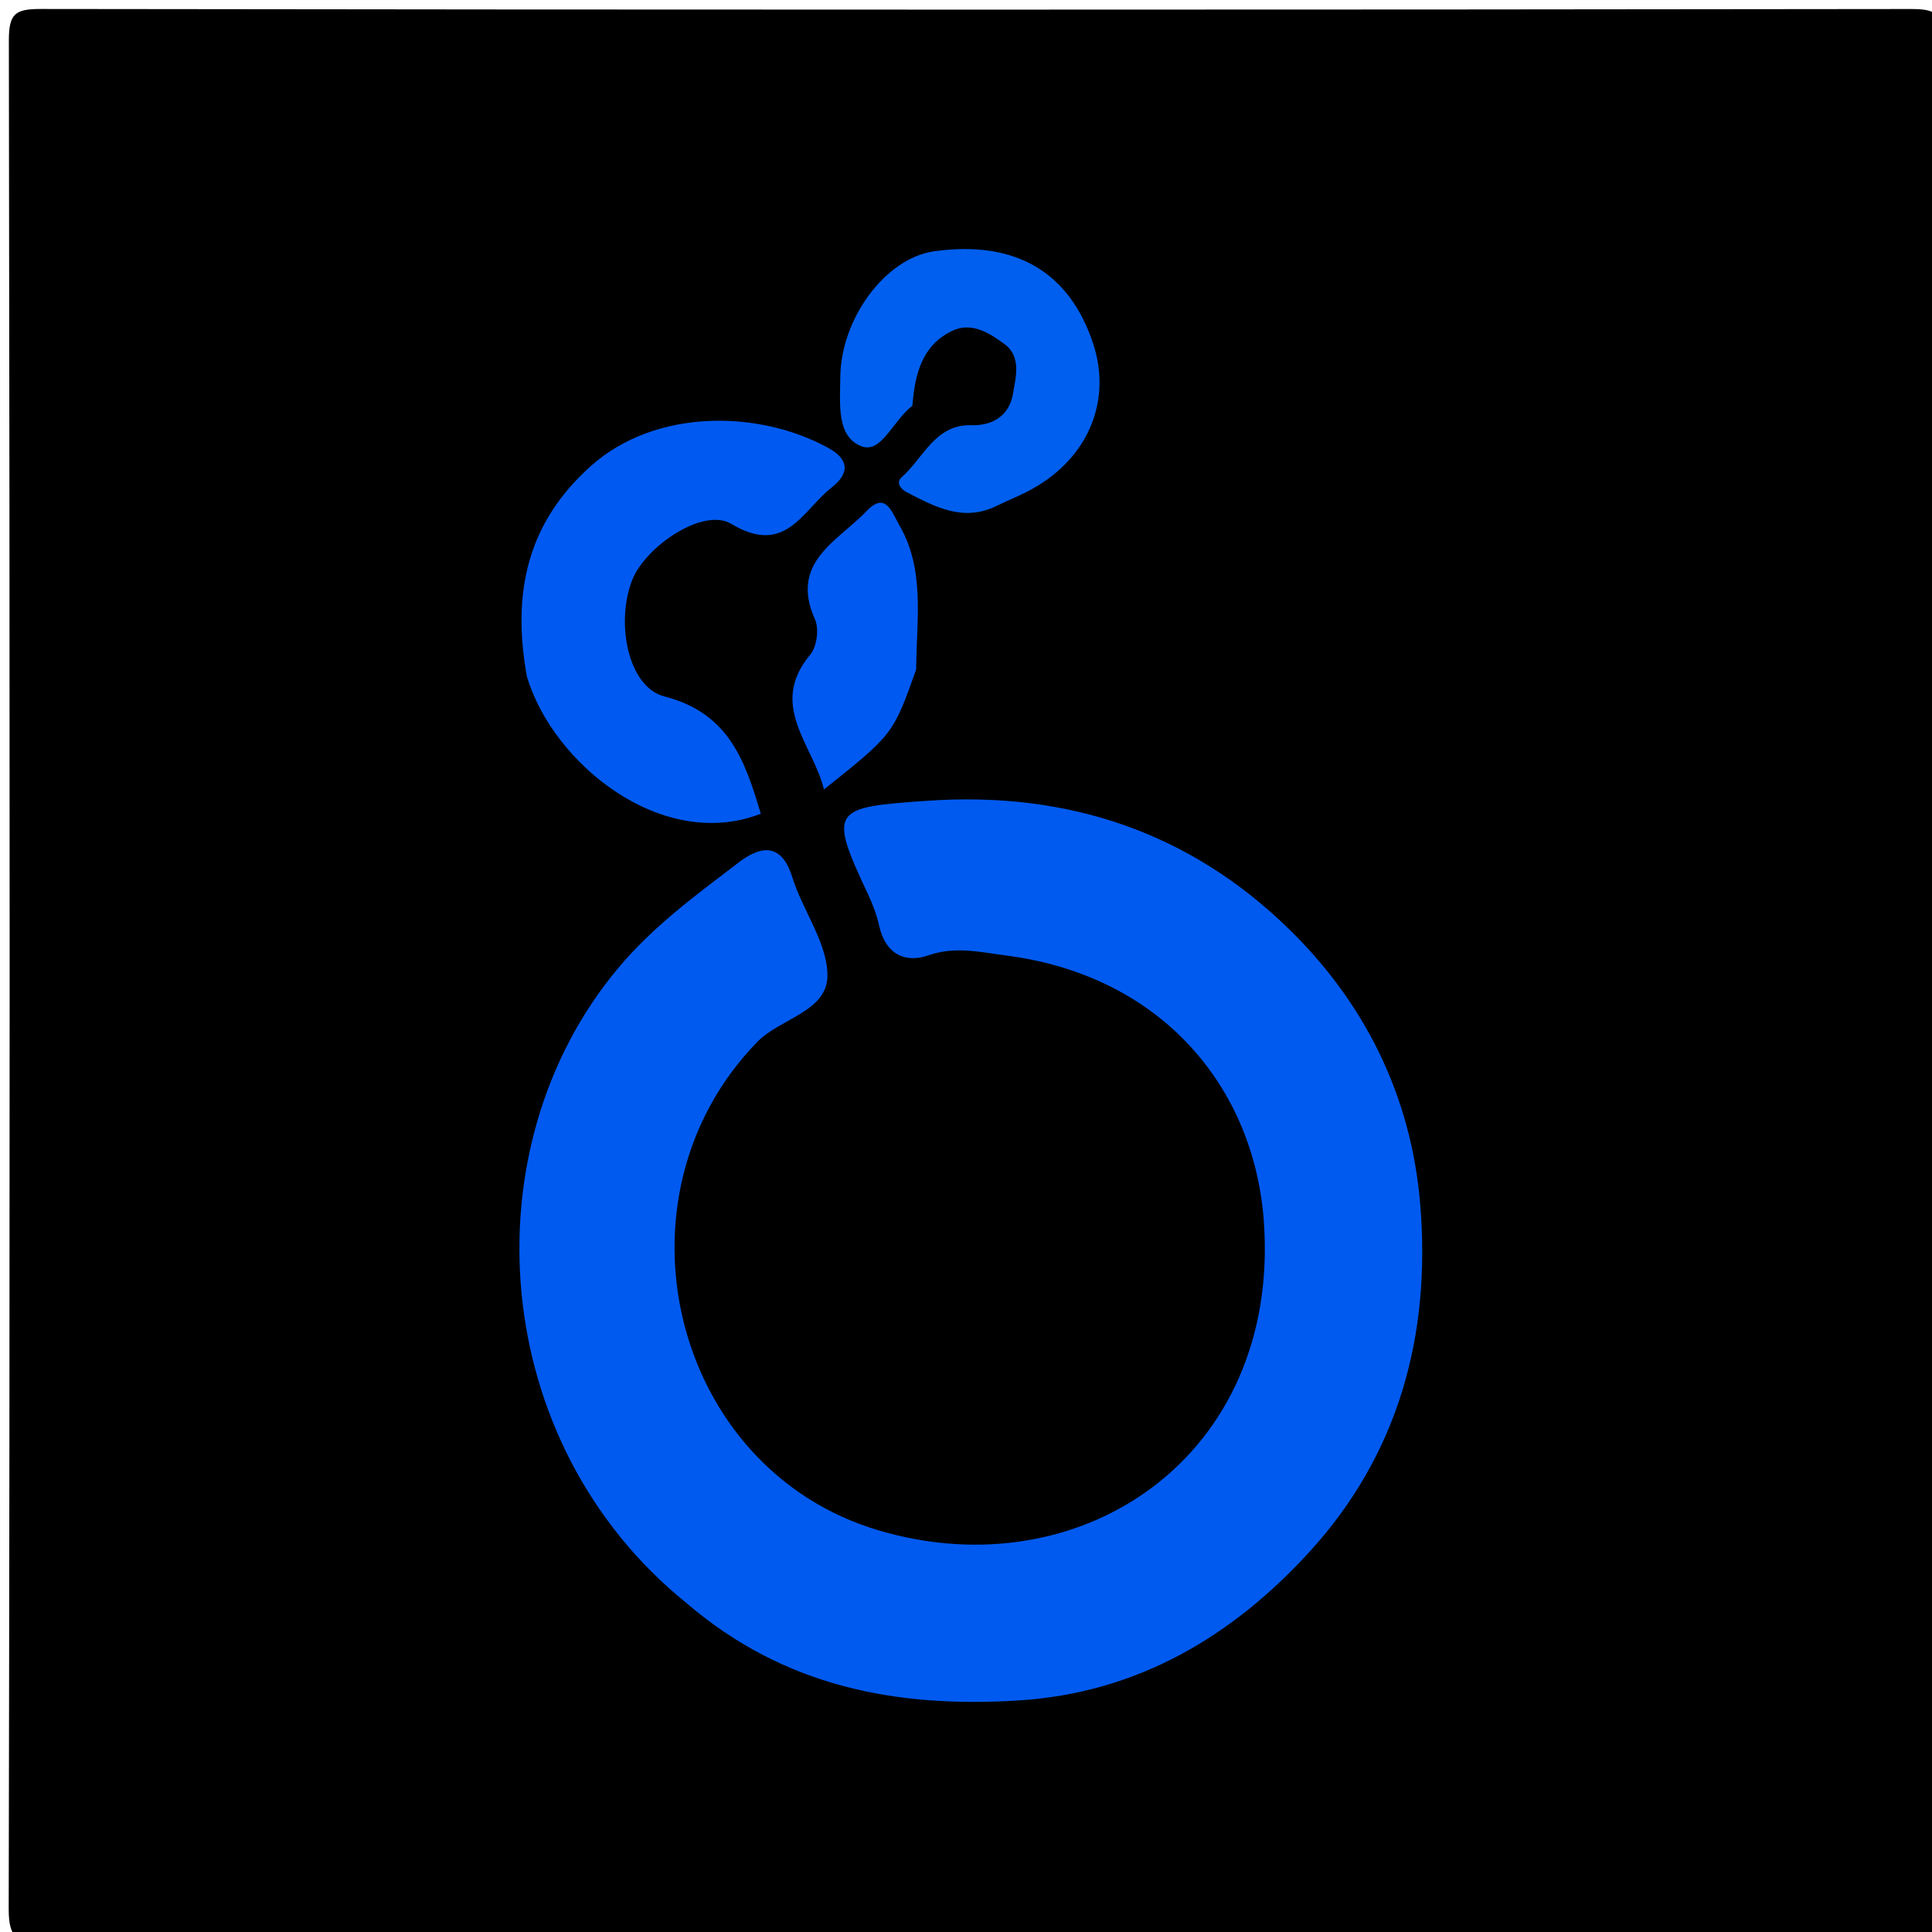 <svg version="1.1" id="Layer_1" xmlns="http://www.w3.org/2000/svg" xmlns:xlink="http://www.w3.org/1999/xlink" x="0px" y="0px"
	 width="100%" viewBox="0 0 200 200" enable-background="new 0 0 200 200" xml:space="preserve">
<path fill="#000000" opacity="1" stroke="none" 
	d="
M124,201 
	C83.858,201 44.216,200.97 4.575,201.065 
	C1.807,201.072 0.894,200.777 0.901,197.579 
	C1.033,133.119 1.025,68.659 0.917,4.2 
	C0.912,1.326 1.626,0.926 4.296,0.93 
	C68.756,1.02 133.216,1.018 197.675,0.934 
	C200.286,0.931 201.092,1.236 201.087,4.171 
	C200.973,68.797 200.98,133.424 201.072,198.05 
	C201.075,200.666 200.336,201.065 197.954,201.056 
	C173.469,200.965 148.985,201 124,201 
z"/>
<path fill="#005AF0" opacity="1" stroke="none" 
	d="
M71.081,165.963 
	C50.51,149.361 48.434,118.814 63.979,100.236 
	C67.671,95.824 72.058,92.659 76.44,89.303 
	C78.612,87.64 80.856,87.068 82.018,90.81 
	C83.078,94.225 85.567,97.472 85.658,100.84 
	C85.763,104.72 80.814,105.372 78.397,107.854 
	C62.732,123.939 69.497,152.071 90.961,158.426 
	C111.986,164.651 132.563,150.688 130.834,126.452 
	C129.85,112.665 120.344,101.008 104.192,98.92 
	C101.445,98.565 98.907,97.923 96.088,98.901 
	C93.618,99.757 91.647,98.696 91.012,95.845 
	C90.766,94.742 90.366,93.652 89.884,92.628 
	C85.701,83.747 86.126,83.572 96.078,82.892 
	C110.564,81.904 123.146,86.164 133.367,96.11 
	C141.251,103.782 146.093,113.408 147.025,124.71 
	C148.145,138.284 144.743,150.569 135.591,160.609 
	C127.603,169.371 117.747,175.273 105.387,176.034 
	C92.819,176.808 81.208,174.638 71.081,165.963 
z"/>
<path fill="#005AF1" opacity="1" stroke="none" 
	d="
M54.545,70.038 
	C52.975,61.386 54.569,54.12 61.197,48.217 
	C67.835,42.304 78.501,42.39 85.76,46.378 
	C87.556,47.364 88.268,48.757 86.087,50.471 
	C83.029,52.877 81.316,57.598 75.69,54.226 
	C72.802,52.494 66.79,56.564 65.427,60.091 
	C63.727,64.488 65.007,71.127 68.775,72.095 
	C75.497,73.823 77.133,78.812 78.757,84.237 
	C68.588,88.2 57.257,79.127 54.545,70.038 
z"/>
<path fill="#005FEE" opacity="1" stroke="none" 
	d="
M94.453,41.998 
	C92.406,43.573 91.232,47.024 89.136,46.183 
	C86.574,45.156 86.969,41.754 86.986,39.094 
	C87.026,32.992 91.655,26.716 96.714,26.012 
	C105.082,24.848 110.714,28.125 113.166,35.585 
	C115.188,41.736 112.452,47.816 106.239,50.943 
	C105.222,51.455 104.163,51.884 103.139,52.384 
	C99.708,54.057 96.791,52.47 93.855,50.951 
	C93.157,50.59 92.76,49.915 93.332,49.412 
	C95.601,47.42 96.782,43.905 100.585,44.015 
	C102.937,44.082 104.517,42.875 104.867,40.74 
	C105.142,39.066 105.767,36.94 103.991,35.626 
	C102.416,34.461 100.556,33.271 98.522,34.272 
	C95.495,35.761 94.718,38.596 94.453,41.998 
z"/>
<path fill="#0059F1" opacity="1" stroke="none" 
	d="
M94.839,69.316 
	C92.45,76.021 92.449,76.023 85.293,81.726 
	C84.177,77.073 79.483,73.023 83.884,67.757 
	C84.565,66.942 84.805,65.092 84.367,64.118 
	C81.7,58.193 86.744,56.02 89.682,52.928 
	C91.672,50.832 92.285,52.944 93.12,54.4 
	C95.754,58.997 94.893,64.001 94.839,69.316 
z"/>
</svg>